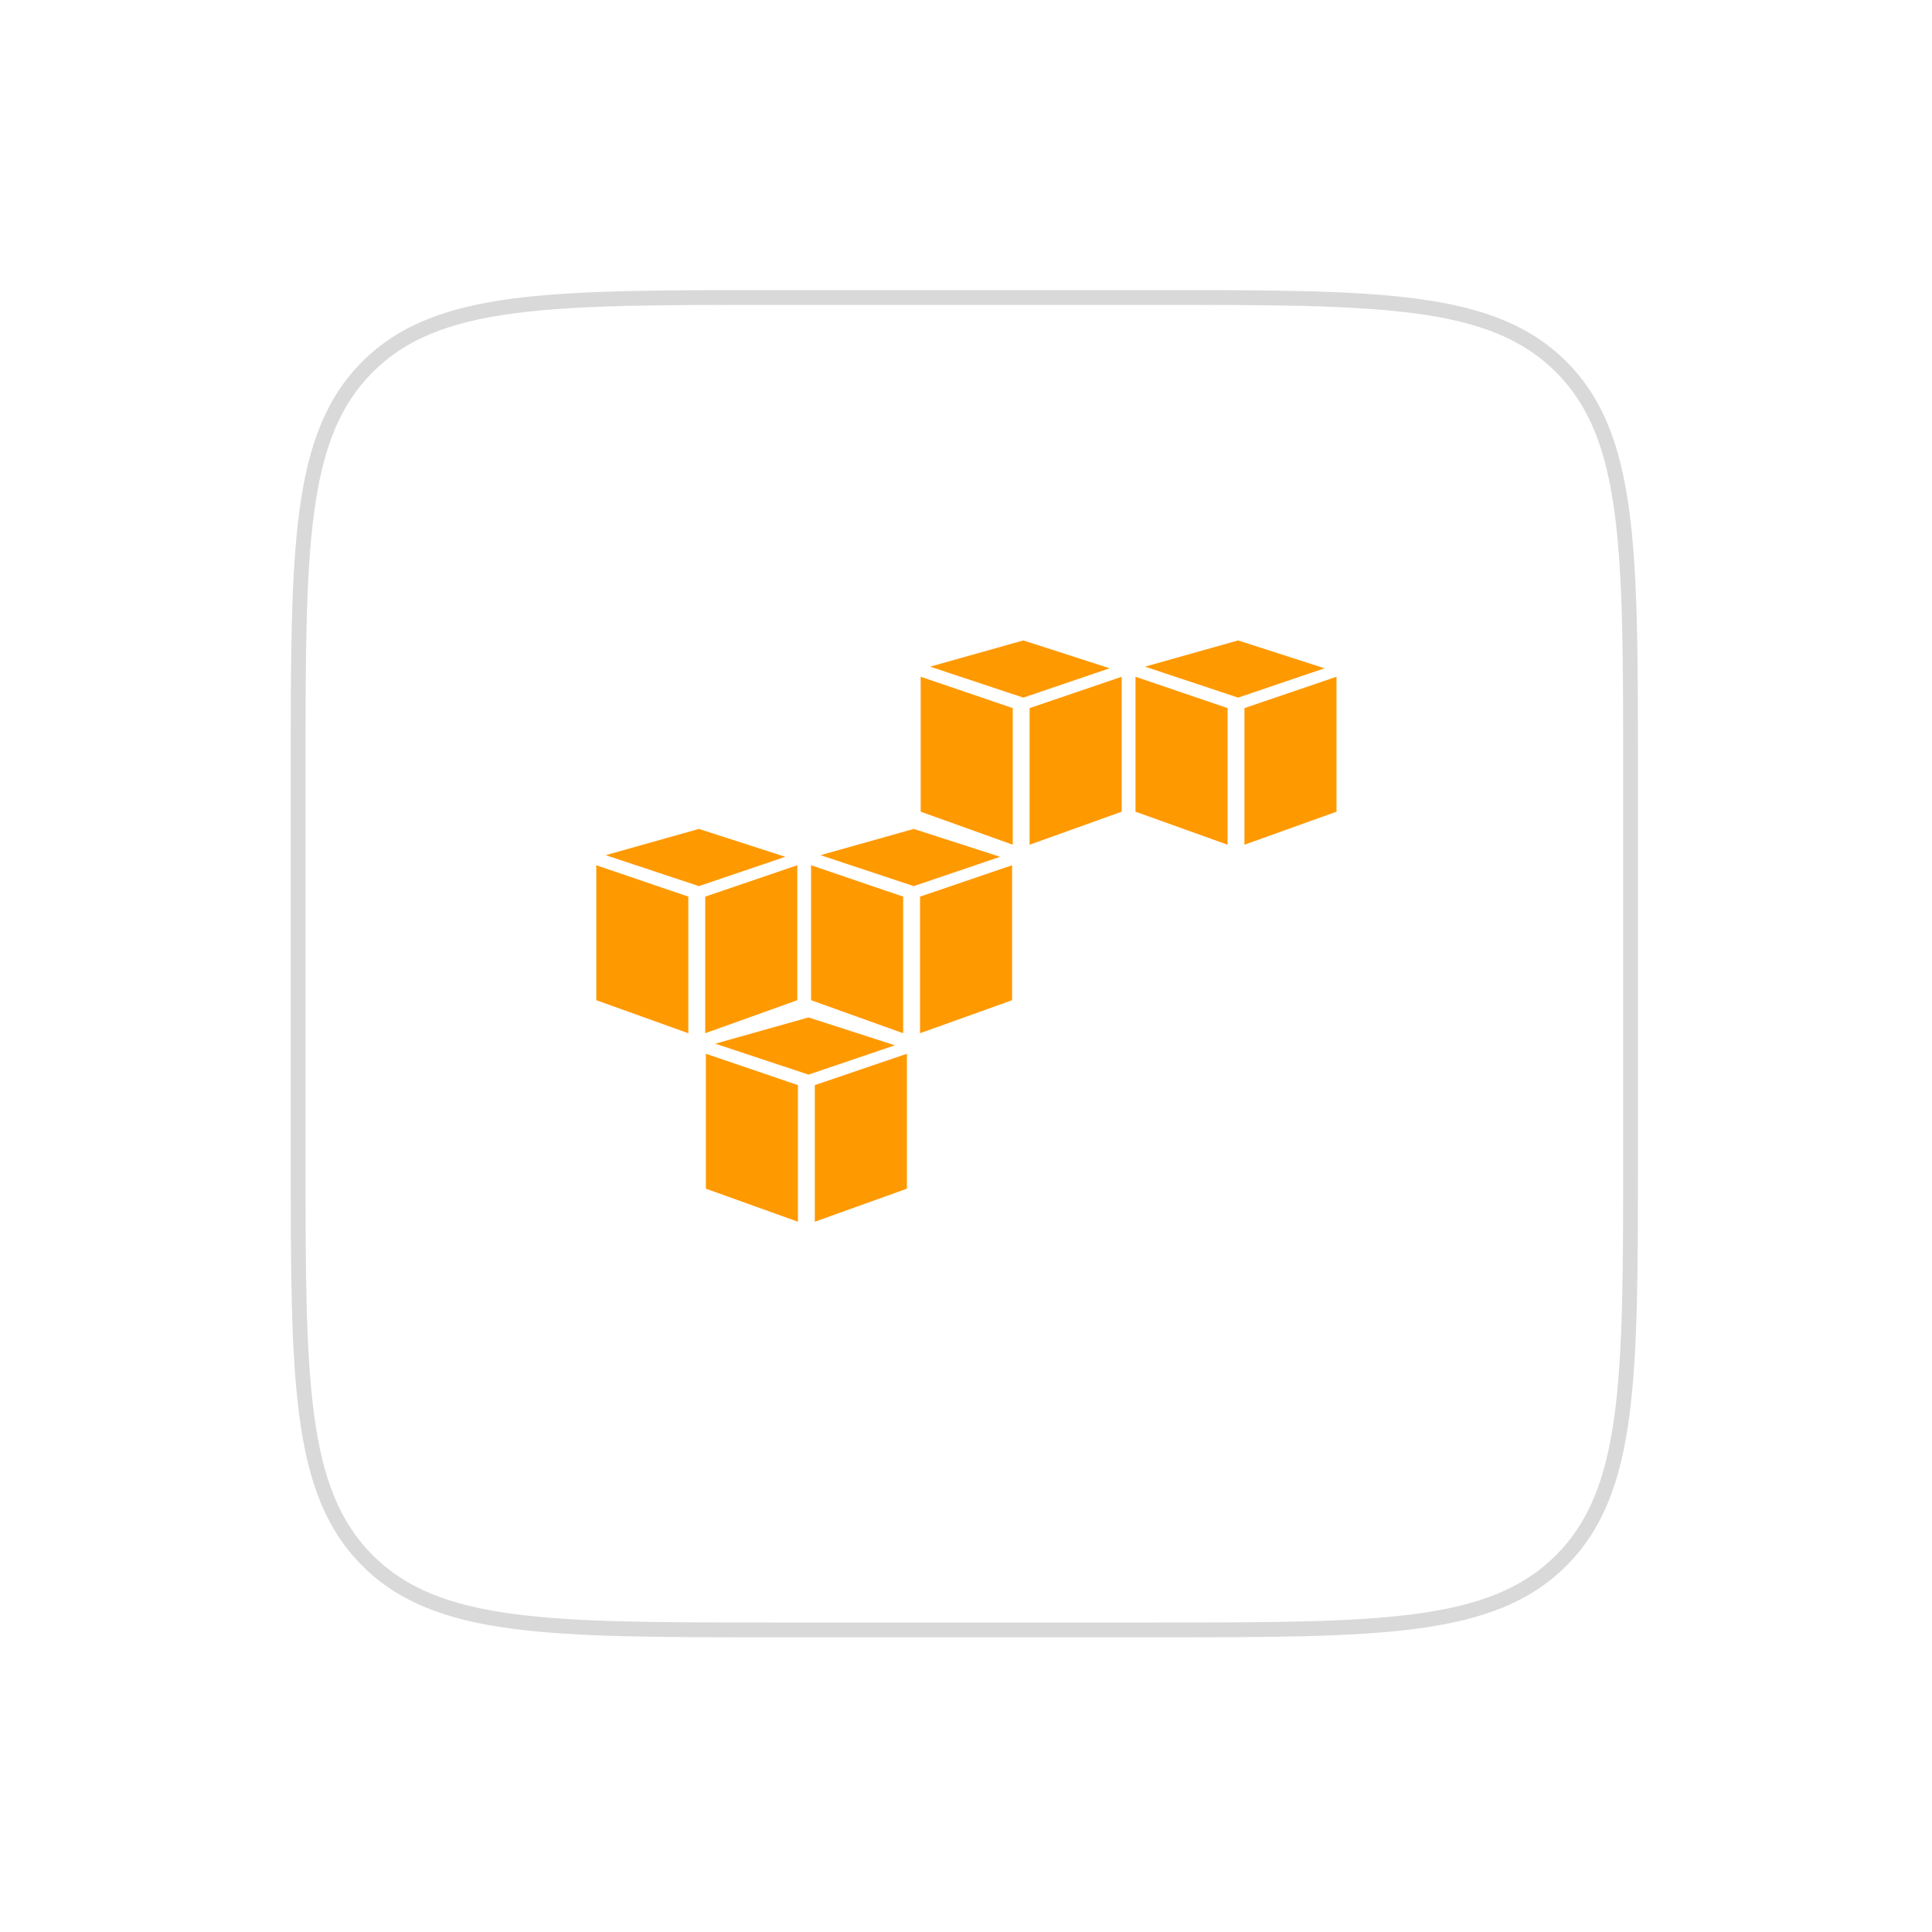 <svg width="261" height="261" viewBox="0 0 261 261" fill="none" xmlns="http://www.w3.org/2000/svg">
<g filter="url(#filter0_d_33_2416)">
<path d="M40.276 100.188C40.276 70.018 40.276 54.933 49.649 45.561C59.021 36.188 74.106 36.188 104.276 36.188H156.276C186.446 36.188 201.531 36.188 210.904 45.561C220.276 54.933 220.276 70.018 220.276 100.188V152.188C220.276 182.358 220.276 197.443 210.904 206.815C201.531 216.188 186.446 216.188 156.276 216.188H104.276C74.106 216.188 59.021 216.188 49.649 206.815C40.276 197.443 40.276 182.358 40.276 152.188V100.188Z" fill="white"/>
<path d="M49.649 206.815L48.942 207.523L49.649 206.815ZM210.904 206.815L210.196 206.108L210.904 206.815ZM210.904 45.561L211.611 44.853L210.904 45.561ZM104.276 37.188H156.276V35.188H104.276V37.188ZM219.276 100.188V152.188H221.276V100.188H219.276ZM156.276 215.188H104.276V217.188H156.276V215.188ZM41.276 152.188V100.188H39.276V152.188H41.276ZM104.276 215.188C89.163 215.188 77.929 215.186 69.297 214.025C60.694 212.869 54.825 210.578 50.356 206.108L48.942 207.523C53.845 212.426 60.205 214.821 69.03 216.007C77.826 217.19 89.219 217.188 104.276 217.188V215.188ZM39.276 152.188C39.276 167.245 39.274 178.638 40.457 187.434C41.643 196.259 44.038 202.619 48.942 207.523L50.356 206.108C45.886 201.639 43.595 195.771 42.439 187.167C41.278 178.536 41.276 167.301 41.276 152.188H39.276ZM219.276 152.188C219.276 167.301 219.274 178.536 218.113 187.167C216.957 195.771 214.666 201.639 210.196 206.108L211.611 207.523C216.514 202.619 218.909 196.259 220.096 187.434C221.278 178.638 221.276 167.245 221.276 152.188H219.276ZM156.276 217.188C171.333 217.188 182.726 217.19 191.522 216.007C200.347 214.821 206.708 212.426 211.611 207.523L210.196 206.108C205.727 210.578 199.859 212.869 191.256 214.025C182.624 215.186 171.389 215.188 156.276 215.188V217.188ZM156.276 37.188C171.389 37.188 182.624 37.19 191.256 38.351C199.859 39.507 205.727 41.798 210.196 46.268L211.611 44.853C206.708 39.95 200.347 37.555 191.522 36.368C182.726 35.186 171.333 35.188 156.276 35.188V37.188ZM221.276 100.188C221.276 85.131 221.278 73.738 220.096 64.942C218.909 56.117 216.514 49.757 211.611 44.853L210.196 46.268C214.666 50.737 216.957 56.605 218.113 65.209C219.274 73.841 219.276 85.075 219.276 100.188H221.276ZM104.276 35.188C89.219 35.188 77.826 35.186 69.03 36.368C60.205 37.555 53.845 39.95 48.942 44.853L50.356 46.268C54.825 41.798 60.694 39.507 69.297 38.351C77.929 37.19 89.163 37.188 104.276 37.188V35.188ZM41.276 100.188C41.276 85.075 41.278 73.841 42.439 65.209C43.595 56.605 45.886 50.737 50.356 46.268L48.942 44.853C44.038 49.757 41.643 56.117 40.457 64.942C39.274 73.738 39.276 85.131 39.276 100.188H41.276Z" fill="#D9D9D9"/>
</g>
<path fill-rule="evenodd" clip-rule="evenodd" d="M107.795 165.047L95.359 160.584V142.356L107.795 146.594V165.047ZM110.076 165.047L122.512 160.585V142.356L110.076 146.594V165.047ZM96.636 140.993L109.223 137.449L120.894 141.213L109.223 145.175L96.636 140.993ZM92.988 139.581L80.552 135.12V116.89L92.988 121.128V139.581ZM95.27 139.581L107.707 135.12V116.89L95.27 121.128V139.581ZM81.83 115.526L94.418 111.983L106.089 115.747L94.418 119.709L81.83 115.527V115.526ZM122.008 139.581L109.571 135.12V116.89L122.008 121.128V139.581ZM124.289 139.581L136.726 135.12V116.89L124.289 121.128V139.581ZM110.85 115.526L123.437 111.983L135.107 115.747L123.437 119.709L110.85 115.527V115.526ZM136.814 114.114L124.377 109.654V91.424L136.814 95.661V114.114ZM139.096 114.114L151.532 109.654V91.424L139.095 95.661V114.114H139.096ZM125.656 90.061L138.243 86.517L149.914 90.28L138.243 94.243L125.656 90.061ZM165.835 114.114L153.397 109.654V91.424L165.835 95.661V114.114ZM168.115 114.114L180.552 109.654V91.424L168.115 95.661V114.114ZM154.675 90.061L167.263 86.517L178.933 90.28L167.263 94.243L154.675 90.06" fill="#FF9900"/>
<defs>
<filter id="filter0_d_33_2416" x="0.276" y="0.188" width="260" height="260" filterUnits="userSpaceOnUse" color-interpolation-filters="sRGB">
<feFlood flood-opacity="0" result="BackgroundImageFix"/>
<feColorMatrix in="SourceAlpha" type="matrix" values="0 0 0 0 0 0 0 0 0 0 0 0 0 0 0 0 0 0 127 0" result="hardAlpha"/>
<feOffset dy="4"/>
<feGaussianBlur stdDeviation="20"/>
<feComposite in2="hardAlpha" operator="out"/>
<feColorMatrix type="matrix" values="0 0 0 0 0.037 0 0 0 0 0.035 0 0 0 0 0.048 0 0 0 0.1 0"/>
<feBlend mode="normal" in2="BackgroundImageFix" result="effect1_dropShadow_33_2416"/>
<feBlend mode="normal" in="SourceGraphic" in2="effect1_dropShadow_33_2416" result="shape"/>
</filter>
</defs>
</svg>
